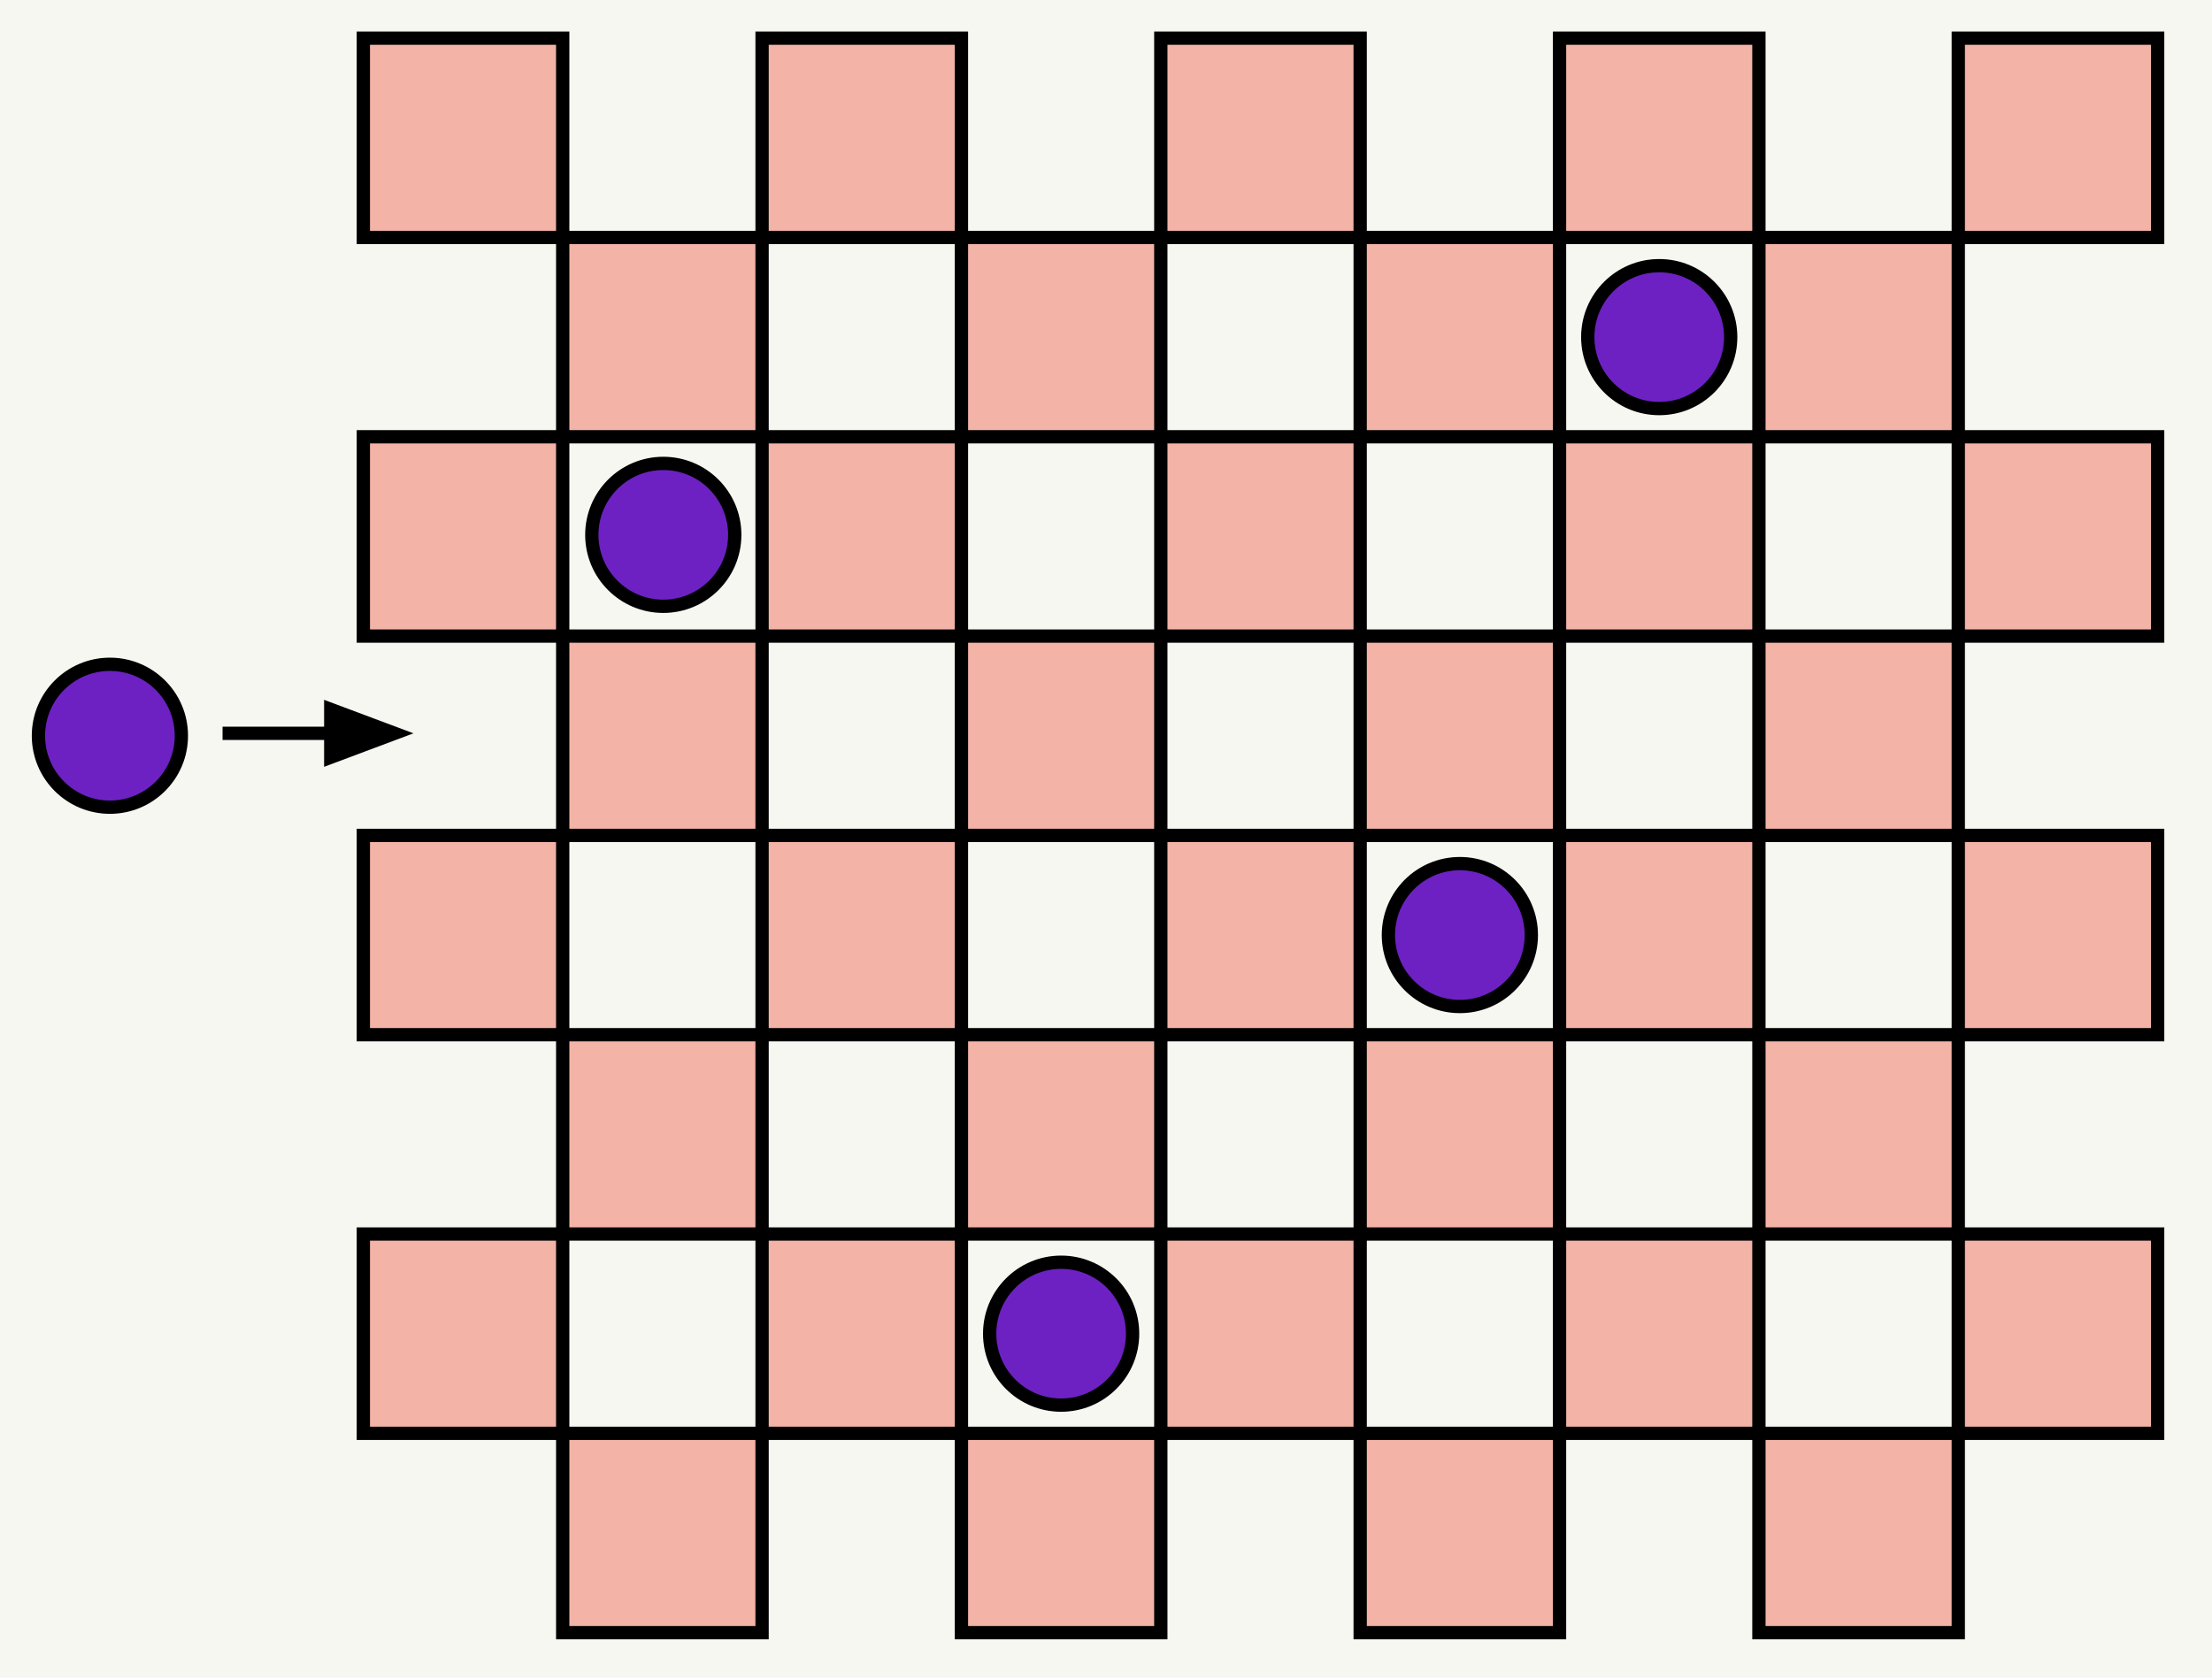 <?xml version="1.0" encoding="UTF-8"?>
<!DOCTYPE svg PUBLIC "-//W3C//DTD SVG 1.1//EN" "http://www.w3.org/Graphics/SVG/1.1/DTD/svg11.dtd">
<svg version="1.1" xmlns="http://www.w3.org/2000/svg" xmlns:xlink="http://www.w3.org/1999/xlink" x="0" y="0" width="332.853" height="252.525" viewBox="0, 0, 332.853, 252.525">
  <g id="Layer_1" transform="translate(-18.449, -23.005)">
    <path d="M18.449,23.005 L351.302,23.005 L351.302,275.53 L18.449,275.53 L18.449,23.005 z" fill="#F7F7F2"/>
    <g>
      <path d="M73.123,28.747 L103.123,28.747 L103.123,58.747 L73.123,58.747 L73.123,28.747 z" fill="#F3B3A6"/>
      <path d="M73.123,28.747 L103.123,28.747 L103.123,58.747 L73.123,58.747 L73.123,28.747 z" fill-opacity="0" stroke="#000000" stroke-width="2"/>
    </g>
    <g>
      <path d="M103.123,58.747 L133.123,58.747 L133.123,88.747 L103.123,88.747 L103.123,58.747 z" fill="#F3B3A6"/>
      <path d="M103.123,58.747 L133.123,58.747 L133.123,88.747 L103.123,88.747 L103.123,58.747 z" fill-opacity="0" stroke="#000000" stroke-width="2"/>
    </g>
    <g>
      <path d="M133.123,28.747 L163.123,28.747 L163.123,58.747 L133.123,58.747 L133.123,28.747 z" fill="#F3B3A6"/>
      <path d="M133.123,28.747 L163.123,28.747 L163.123,58.747 L133.123,58.747 L133.123,28.747 z" fill-opacity="0" stroke="#000000" stroke-width="2"/>
    </g>
    <g>
      <path d="M163.123,58.747 L193.123,58.747 L193.123,88.747 L163.123,88.747 L163.123,58.747 z" fill="#F3B3A6"/>
      <path d="M163.123,58.747 L193.123,58.747 L193.123,88.747 L163.123,88.747 L163.123,58.747 z" fill-opacity="0" stroke="#000000" stroke-width="2"/>
    </g>
    <g>
      <path d="M193.123,28.747 L223.123,28.747 L223.123,58.747 L193.123,58.747 L193.123,28.747 z" fill="#F3B3A6"/>
      <path d="M193.123,28.747 L223.123,28.747 L223.123,58.747 L193.123,58.747 L193.123,28.747 z" fill-opacity="0" stroke="#000000" stroke-width="2"/>
    </g>
    <g>
      <path d="M223.123,58.747 L253.123,58.747 L253.123,88.747 L223.123,88.747 L223.123,58.747 z" fill="#F3B3A6"/>
      <path d="M223.123,58.747 L253.123,58.747 L253.123,88.747 L223.123,88.747 L223.123,58.747 z" fill-opacity="0" stroke="#000000" stroke-width="2"/>
    </g>
    <g>
      <path d="M253.123,28.747 L283.123,28.747 L283.123,58.747 L253.123,58.747 L253.123,28.747 z" fill="#F3B3A6"/>
      <path d="M253.123,28.747 L283.123,28.747 L283.123,58.747 L253.123,58.747 L253.123,28.747 z" fill-opacity="0" stroke="#000000" stroke-width="2"/>
    </g>
    <g>
      <path d="M283.123,58.747 L313.123,58.747 L313.123,88.747 L283.123,88.747 L283.123,58.747 z" fill="#F3B3A6"/>
      <path d="M283.123,58.747 L313.123,58.747 L313.123,88.747 L283.123,88.747 L283.123,58.747 z" fill-opacity="0" stroke="#000000" stroke-width="2"/>
    </g>
    <g>
      <path d="M313.123,28.747 L343.123,28.747 L343.123,58.747 L313.123,58.747 L313.123,28.747 z" fill="#F3B3A6"/>
      <path d="M313.123,28.747 L343.123,28.747 L343.123,58.747 L313.123,58.747 L313.123,28.747 z" fill-opacity="0" stroke="#000000" stroke-width="2"/>
    </g>
    <g>
      <path d="M73.123,88.747 L103.123,88.747 L103.123,118.747 L73.123,118.747 L73.123,88.747 z" fill="#F3B3A6"/>
      <path d="M73.123,88.747 L103.123,88.747 L103.123,118.747 L73.123,118.747 L73.123,88.747 z" fill-opacity="0" stroke="#000000" stroke-width="2"/>
    </g>
    <g>
      <path d="M103.123,118.747 L133.123,118.747 L133.123,148.747 L103.123,148.747 L103.123,118.747 z" fill="#F3B3A6"/>
      <path d="M103.123,118.747 L133.123,118.747 L133.123,148.747 L103.123,148.747 L103.123,118.747 z" fill-opacity="0" stroke="#000000" stroke-width="2"/>
    </g>
    <g>
      <path d="M133.123,88.747 L163.123,88.747 L163.123,118.747 L133.123,118.747 L133.123,88.747 z" fill="#F3B3A6"/>
      <path d="M133.123,88.747 L163.123,88.747 L163.123,118.747 L133.123,118.747 L133.123,88.747 z" fill-opacity="0" stroke="#000000" stroke-width="2"/>
    </g>
    <g>
      <path d="M163.123,118.747 L193.123,118.747 L193.123,148.747 L163.123,148.747 L163.123,118.747 z" fill="#F3B3A6"/>
      <path d="M163.123,118.747 L193.123,118.747 L193.123,148.747 L163.123,148.747 L163.123,118.747 z" fill-opacity="0" stroke="#000000" stroke-width="2"/>
    </g>
    <g>
      <path d="M193.123,88.747 L223.123,88.747 L223.123,118.747 L193.123,118.747 L193.123,88.747 z" fill="#F3B3A6"/>
      <path d="M193.123,88.747 L223.123,88.747 L223.123,118.747 L193.123,118.747 L193.123,88.747 z" fill-opacity="0" stroke="#000000" stroke-width="2"/>
    </g>
    <g>
      <path d="M223.123,118.747 L253.123,118.747 L253.123,148.747 L223.123,148.747 L223.123,118.747 z" fill="#F3B3A6"/>
      <path d="M223.123,118.747 L253.123,118.747 L253.123,148.747 L223.123,148.747 L223.123,118.747 z" fill-opacity="0" stroke="#000000" stroke-width="2"/>
    </g>
    <g>
      <path d="M253.123,88.747 L283.123,88.747 L283.123,118.747 L253.123,118.747 L253.123,88.747 z" fill="#F3B3A6"/>
      <path d="M253.123,88.747 L283.123,88.747 L283.123,118.747 L253.123,118.747 L253.123,88.747 z" fill-opacity="0" stroke="#000000" stroke-width="2"/>
    </g>
    <g>
      <path d="M283.123,118.747 L313.123,118.747 L313.123,148.747 L283.123,148.747 L283.123,118.747 z" fill="#F3B3A6"/>
      <path d="M283.123,118.747 L313.123,118.747 L313.123,148.747 L283.123,148.747 L283.123,118.747 z" fill-opacity="0" stroke="#000000" stroke-width="2"/>
    </g>
    <g>
      <path d="M313.123,88.747 L343.123,88.747 L343.123,118.747 L313.123,118.747 L313.123,88.747 z" fill="#F3B3A6"/>
      <path d="M313.123,88.747 L343.123,88.747 L343.123,118.747 L313.123,118.747 L313.123,88.747 z" fill-opacity="0" stroke="#000000" stroke-width="2"/>
    </g>
    <g>
      <path d="M73.123,148.747 L103.123,148.747 L103.123,178.747 L73.123,178.747 L73.123,148.747 z" fill="#F3B3A6"/>
      <path d="M73.123,148.747 L103.123,148.747 L103.123,178.747 L73.123,178.747 L73.123,148.747 z" fill-opacity="0" stroke="#000000" stroke-width="2"/>
    </g>
    <g>
      <path d="M103.123,178.747 L133.123,178.747 L133.123,208.747 L103.123,208.747 L103.123,178.747 z" fill="#F3B3A6"/>
      <path d="M103.123,178.747 L133.123,178.747 L133.123,208.747 L103.123,208.747 L103.123,178.747 z" fill-opacity="0" stroke="#000000" stroke-width="2"/>
    </g>
    <g>
      <path d="M133.123,148.747 L163.123,148.747 L163.123,178.747 L133.123,178.747 L133.123,148.747 z" fill="#F3B3A6"/>
      <path d="M133.123,148.747 L163.123,148.747 L163.123,178.747 L133.123,178.747 L133.123,148.747 z" fill-opacity="0" stroke="#000000" stroke-width="2"/>
    </g>
    <g>
      <path d="M163.123,178.747 L193.123,178.747 L193.123,208.747 L163.123,208.747 L163.123,178.747 z" fill="#F3B3A6"/>
      <path d="M163.123,178.747 L193.123,178.747 L193.123,208.747 L163.123,208.747 L163.123,178.747 z" fill-opacity="0" stroke="#000000" stroke-width="2"/>
    </g>
    <g>
      <path d="M193.123,148.747 L223.123,148.747 L223.123,178.747 L193.123,178.747 L193.123,148.747 z" fill="#F3B3A6"/>
      <path d="M193.123,148.747 L223.123,148.747 L223.123,178.747 L193.123,178.747 L193.123,148.747 z" fill-opacity="0" stroke="#000000" stroke-width="2"/>
    </g>
    <g>
      <path d="M223.123,178.747 L253.123,178.747 L253.123,208.747 L223.123,208.747 L223.123,178.747 z" fill="#F3B3A6"/>
      <path d="M223.123,178.747 L253.123,178.747 L253.123,208.747 L223.123,208.747 L223.123,178.747 z" fill-opacity="0" stroke="#000000" stroke-width="2"/>
    </g>
    <g>
      <path d="M253.123,148.747 L283.123,148.747 L283.123,178.747 L253.123,178.747 L253.123,148.747 z" fill="#F3B3A6"/>
      <path d="M253.123,148.747 L283.123,148.747 L283.123,178.747 L253.123,178.747 L253.123,148.747 z" fill-opacity="0" stroke="#000000" stroke-width="2"/>
    </g>
    <g>
      <path d="M283.123,178.747 L313.123,178.747 L313.123,208.747 L283.123,208.747 L283.123,178.747 z" fill="#F3B3A6"/>
      <path d="M283.123,178.747 L313.123,178.747 L313.123,208.747 L283.123,208.747 L283.123,178.747 z" fill-opacity="0" stroke="#000000" stroke-width="2"/>
    </g>
    <g>
      <path d="M313.123,148.747 L343.123,148.747 L343.123,178.747 L313.123,178.747 L313.123,148.747 z" fill="#F3B3A6"/>
      <path d="M313.123,148.747 L343.123,148.747 L343.123,178.747 L313.123,178.747 L313.123,148.747 z" fill-opacity="0" stroke="#000000" stroke-width="2"/>
    </g>
    <g>
      <path d="M73.123,208.747 L103.123,208.747 L103.123,238.747 L73.123,238.747 L73.123,208.747 z" fill="#F3B3A6"/>
      <path d="M73.123,208.747 L103.123,208.747 L103.123,238.747 L73.123,238.747 L73.123,208.747 z" fill-opacity="0" stroke="#000000" stroke-width="2"/>
    </g>
    <g>
      <path d="M103.123,238.747 L133.123,238.747 L133.123,268.747 L103.123,268.747 L103.123,238.747 z" fill="#F3B3A6"/>
      <path d="M103.123,238.747 L133.123,238.747 L133.123,268.747 L103.123,268.747 L103.123,238.747 z" fill-opacity="0" stroke="#000000" stroke-width="2"/>
    </g>
    <g>
      <path d="M133.123,208.747 L163.123,208.747 L163.123,238.747 L133.123,238.747 L133.123,208.747 z" fill="#F3B3A6"/>
      <path d="M133.123,208.747 L163.123,208.747 L163.123,238.747 L133.123,238.747 L133.123,208.747 z" fill-opacity="0" stroke="#000000" stroke-width="2"/>
    </g>
    <g>
      <path d="M163.123,238.747 L193.123,238.747 L193.123,268.747 L163.123,268.747 L163.123,238.747 z" fill="#F3B3A6"/>
      <path d="M163.123,238.747 L193.123,238.747 L193.123,268.747 L163.123,268.747 L163.123,238.747 z" fill-opacity="0" stroke="#000000" stroke-width="2"/>
    </g>
    <g>
      <path d="M193.123,208.747 L223.123,208.747 L223.123,238.747 L193.123,238.747 L193.123,208.747 z" fill="#F3B3A6"/>
      <path d="M193.123,208.747 L223.123,208.747 L223.123,238.747 L193.123,238.747 L193.123,208.747 z" fill-opacity="0" stroke="#000000" stroke-width="2"/>
    </g>
    <g>
      <path d="M223.123,238.747 L253.123,238.747 L253.123,268.747 L223.123,268.747 L223.123,238.747 z" fill="#F3B3A6"/>
      <path d="M223.123,238.747 L253.123,238.747 L253.123,268.747 L223.123,268.747 L223.123,238.747 z" fill-opacity="0" stroke="#000000" stroke-width="2"/>
    </g>
    <g>
      <path d="M253.123,208.747 L283.123,208.747 L283.123,238.747 L253.123,238.747 L253.123,208.747 z" fill="#F3B3A6"/>
      <path d="M253.123,208.747 L283.123,208.747 L283.123,238.747 L253.123,238.747 L253.123,208.747 z" fill-opacity="0" stroke="#000000" stroke-width="2"/>
    </g>
    <g>
      <path d="M283.123,238.747 L313.123,238.747 L313.123,268.747 L283.123,268.747 L283.123,238.747 z" fill="#F3B3A6"/>
      <path d="M283.123,238.747 L313.123,238.747 L313.123,268.747 L283.123,268.747 L283.123,238.747 z" fill-opacity="0" stroke="#000000" stroke-width="2"/>
    </g>
    <g>
      <path d="M313.123,208.747 L343.123,208.747 L343.123,238.747 L313.123,238.747 L313.123,208.747 z" fill="#F3B3A6"/>
      <path d="M313.123,208.747 L343.123,208.747 L343.123,238.747 L313.123,238.747 L313.123,208.747 z" fill-opacity="0" stroke="#000000" stroke-width="2"/>
    </g>
    <g>
      <path d="M118.258,114.264 C112.318,114.264 107.503,109.449 107.503,103.509 C107.503,97.57 112.318,92.755 118.258,92.755 C124.197,92.755 129.012,97.57 129.012,103.509 C129.012,109.449 124.197,114.264 118.258,114.264 z" fill="#6D21C3"/>
      <path d="M118.258,114.264 C112.318,114.264 107.503,109.449 107.503,103.509 C107.503,97.57 112.318,92.755 118.258,92.755 C124.197,92.755 129.012,97.57 129.012,103.509 C129.012,109.449 124.197,114.264 118.258,114.264 z" fill-opacity="0" stroke="#000000" stroke-width="2"/>
    </g>
    <g>
      <path d="M238.123,174.502 C232.184,174.502 227.369,169.687 227.369,163.747 C227.369,157.808 232.184,152.993 238.123,152.993 C244.063,152.993 248.878,157.808 248.878,163.747 C248.878,169.687 244.063,174.502 238.123,174.502 z" fill="#6D21C3"/>
      <path d="M238.123,174.502 C232.184,174.502 227.369,169.687 227.369,163.747 C227.369,157.808 232.184,152.993 238.123,152.993 C244.063,152.993 248.878,157.808 248.878,163.747 C248.878,169.687 244.063,174.502 238.123,174.502 z" fill-opacity="0" stroke="#000000" stroke-width="2"/>
    </g>
    <g>
      <path d="M268.123,84.502 C262.184,84.502 257.369,79.687 257.369,73.747 C257.369,67.808 262.184,62.993 268.123,62.993 C274.063,62.993 278.878,67.808 278.878,73.747 C278.878,79.687 274.063,84.502 268.123,84.502 z" fill="#6D21C3"/>
      <path d="M268.123,84.502 C262.184,84.502 257.369,79.687 257.369,73.747 C257.369,67.808 262.184,62.993 268.123,62.993 C274.063,62.993 278.878,67.808 278.878,73.747 C278.878,79.687 274.063,84.502 268.123,84.502 z" fill-opacity="0" stroke="#000000" stroke-width="2"/>
    </g>
    <g>
      <path d="M178.123,234.502 C172.184,234.502 167.369,229.687 167.369,223.747 C167.369,217.808 172.184,212.993 178.123,212.993 C184.063,212.993 188.878,217.808 188.878,223.747 C188.878,229.687 184.063,234.502 178.123,234.502 z" fill="#6D21C3"/>
      <path d="M178.123,234.502 C172.184,234.502 167.369,229.687 167.369,223.747 C167.369,217.808 172.184,212.993 178.123,212.993 C184.063,212.993 188.878,217.808 188.878,223.747 C188.878,229.687 184.063,234.502 178.123,234.502 z" fill-opacity="0" stroke="#000000" stroke-width="2"/>
    </g>
    <g>
      <path d="M34.987,144.502 C29.047,144.502 24.232,139.687 24.232,133.747 C24.232,127.808 29.047,122.993 34.987,122.993 C40.926,122.993 45.741,127.808 45.741,133.747 C45.741,139.687 40.926,144.502 34.987,144.502 z" fill="#6D21C3"/>
      <path d="M34.987,144.502 C29.047,144.502 24.232,139.687 24.232,133.747 C24.232,127.808 29.047,122.993 34.987,122.993 C40.926,122.993 45.741,127.808 45.741,133.747 C45.741,139.687 40.926,144.502 34.987,144.502 z" fill-opacity="0" stroke="#000000" stroke-width="2"/>
    </g>
    <g>
      <path d="M51.937,133.383 L68.219,133.383" fill-opacity="0" stroke="#000000" stroke-width="2"/>
      <path d="M68.219,136.983 L77.819,133.383 L68.219,129.783 z" fill="#000000" fill-opacity="1" stroke="#000000" stroke-width="2" stroke-opacity="1"/>
    </g>
  </g>
</svg>
